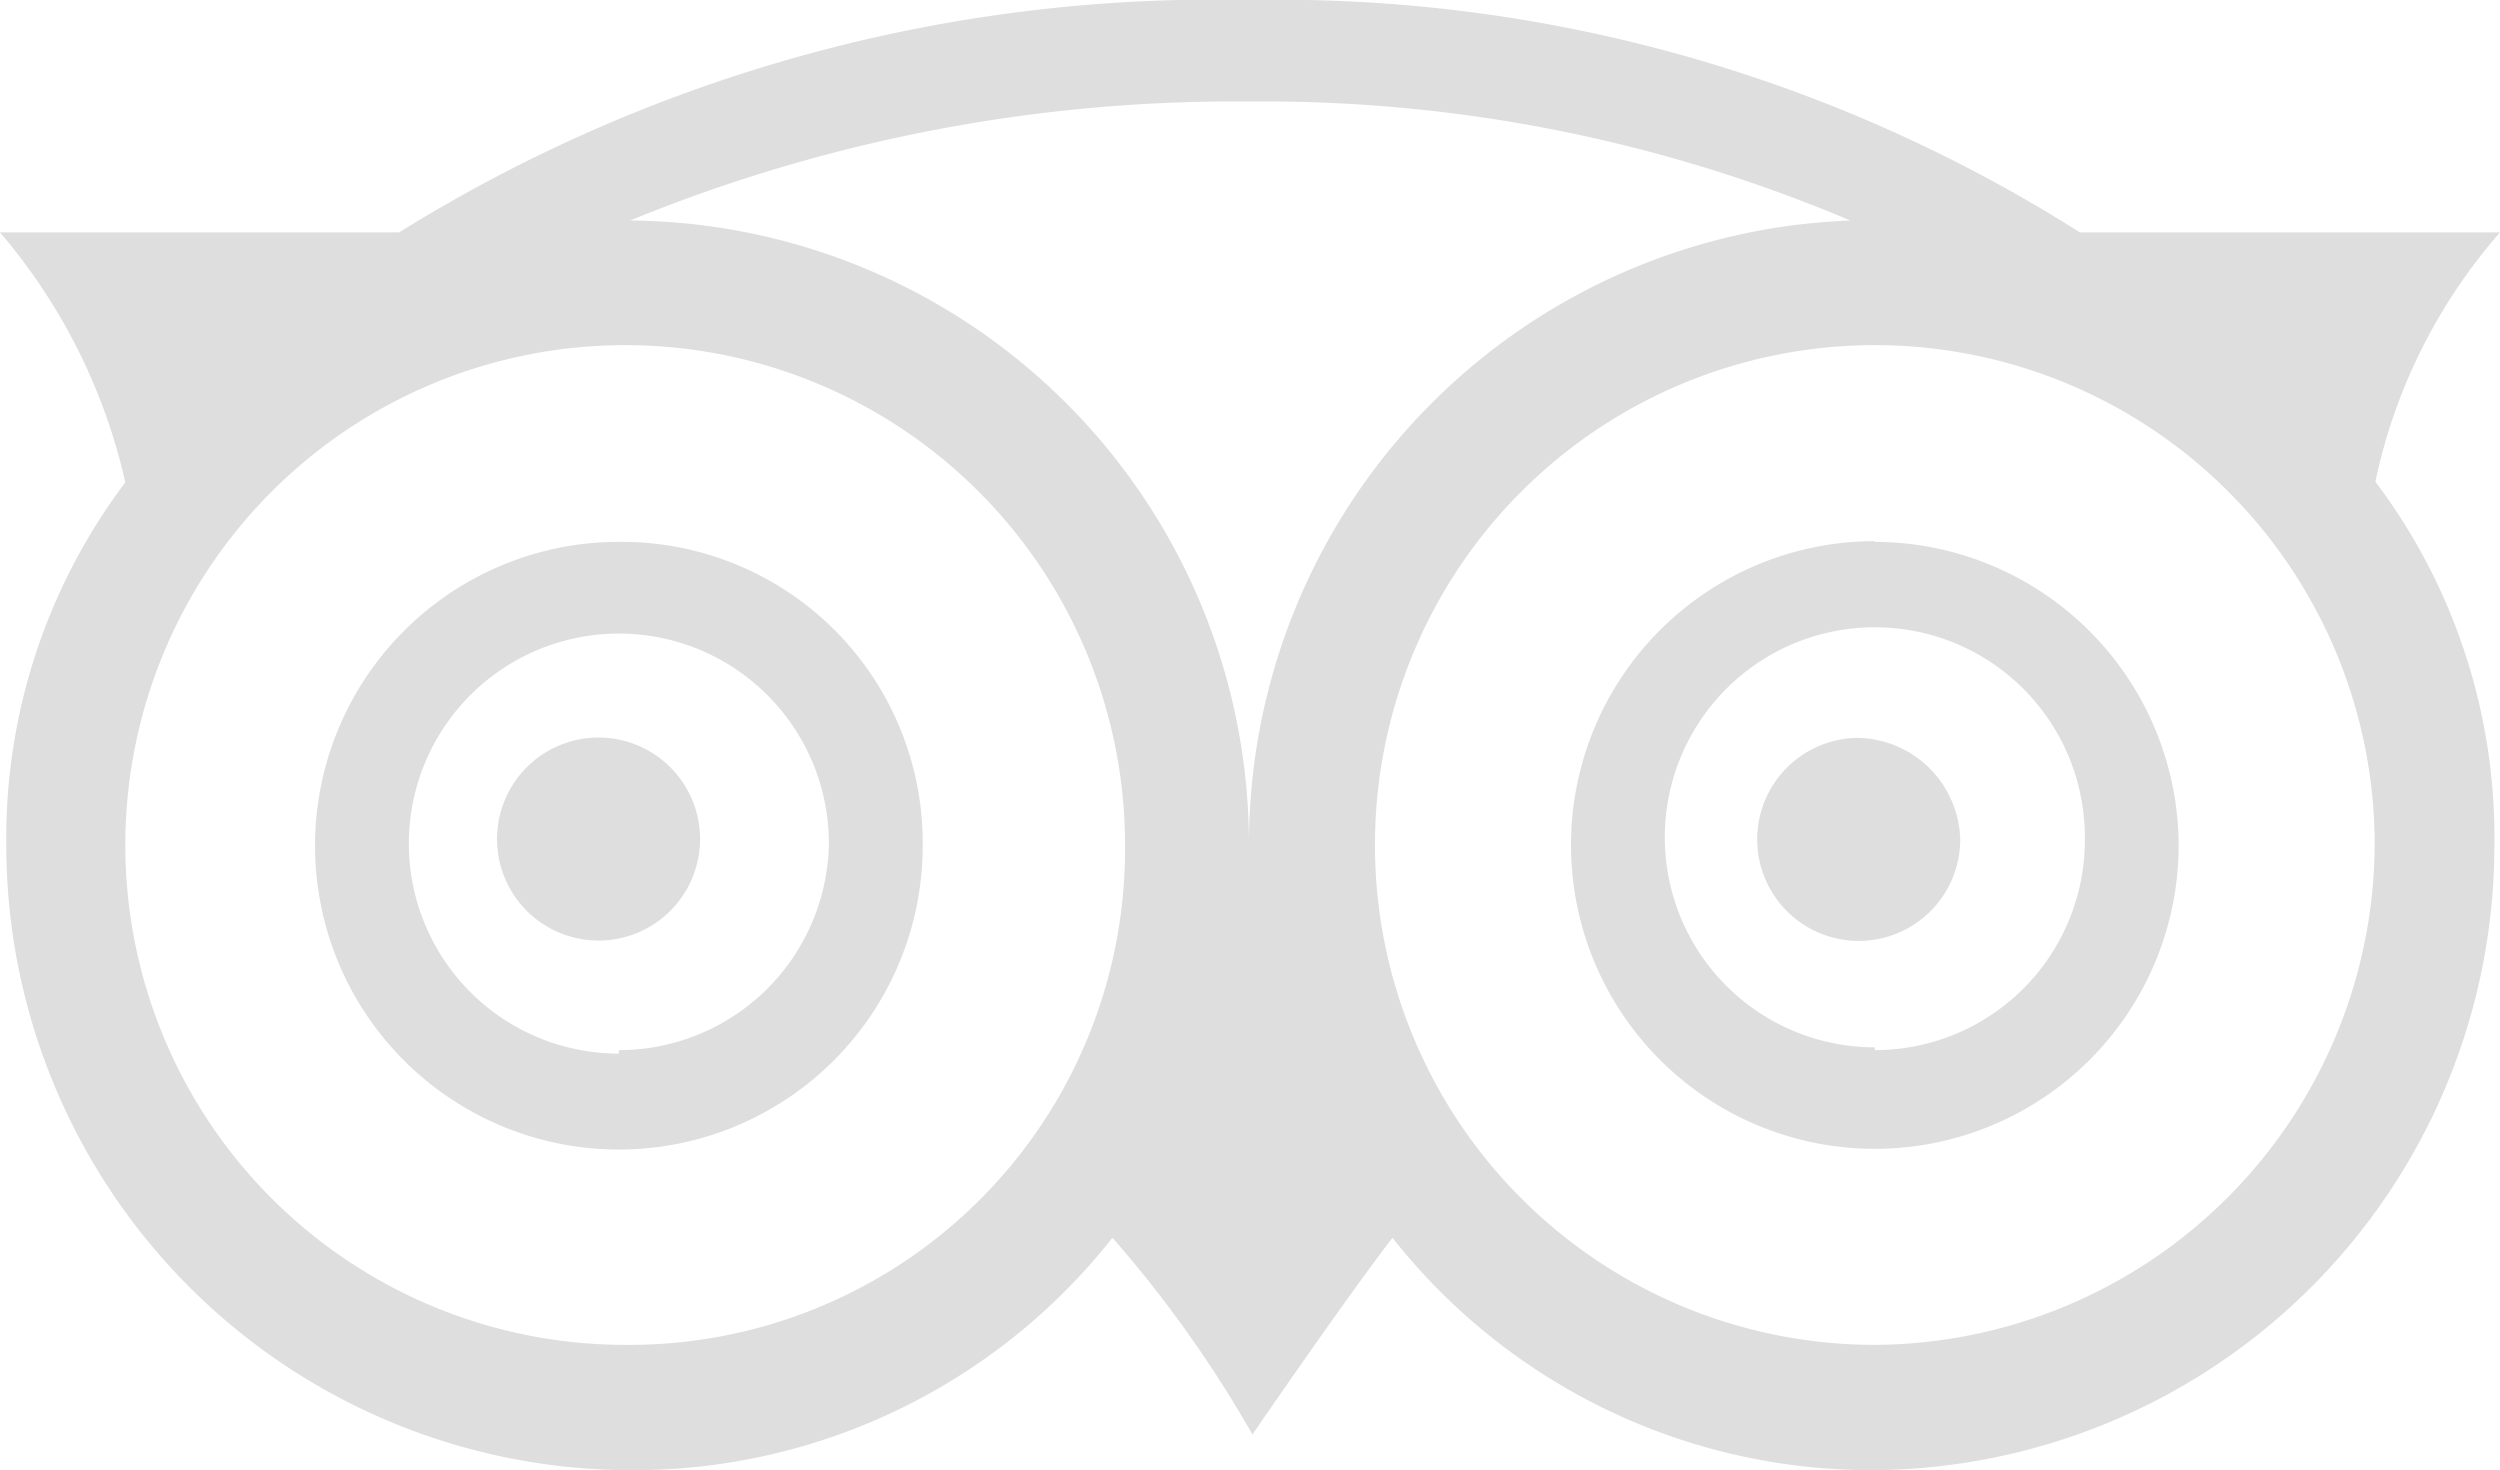 <svg xmlns="http://www.w3.org/2000/svg" viewBox="0 0 35.71 21"><defs><style>.cls-1{fill:#dededf;}</style></defs><title>Ресурс 20</title><g id="Слой_2" data-name="Слой 2"><g id="Слой_1-2" data-name="Слой 1"><path class="cls-1" d="M8.67,10.54a1.45,1.45,0,1,0,0,2.89,1.45,1.45,0,0,0,0-2.89Z"/><path class="cls-1" d="M26.53,10.54A1.45,1.45,0,1,0,28,12,1.49,1.49,0,0,0,26.53,10.54Z"/><path class="cls-1" d="M8.84,7.74a4.34,4.34,0,1,0,4.34,4.34A4.3,4.3,0,0,0,8.84,7.74Zm0,7.31a3,3,0,1,1,3-3A3,3,0,0,1,8.84,15ZM35.71,3.32h-6A21.38,21.38,0,0,0,17.85,0,22.06,22.06,0,0,0,5.7,3.32H0A8.29,8.29,0,0,1,1.79,6.89a8.44,8.44,0,0,0-1.7,5.19A8.93,8.93,0,0,0,9,21a8.71,8.71,0,0,0,6.89-3.32,17.17,17.17,0,0,1,2,2.81s1.28-1.87,2-2.81A8.71,8.71,0,0,0,26.7,21a8.93,8.93,0,0,0,8.93-8.93,8.44,8.44,0,0,0-1.7-5.19A7.86,7.86,0,0,1,35.71,3.32ZM8.93,19.21a7.14,7.14,0,1,1,7.14-7.14A7.08,7.08,0,0,1,8.93,19.21ZM9,3.15a22.77,22.77,0,0,1,8.84-1.7,21.49,21.49,0,0,1,8.59,1.7,8.92,8.92,0,0,0-8.59,8.93A8.91,8.91,0,0,0,9,3.15ZM26.78,19.21a7.14,7.14,0,1,1,7.14-7.14A7.18,7.18,0,0,1,26.78,19.21Zm0-11.48a4.34,4.34,0,1,0,4.34,4.34A4.35,4.35,0,0,0,26.78,7.74Zm0,7.23a3,3,0,1,1,3-3A3,3,0,0,1,26.78,15Z"/></g></g></svg>